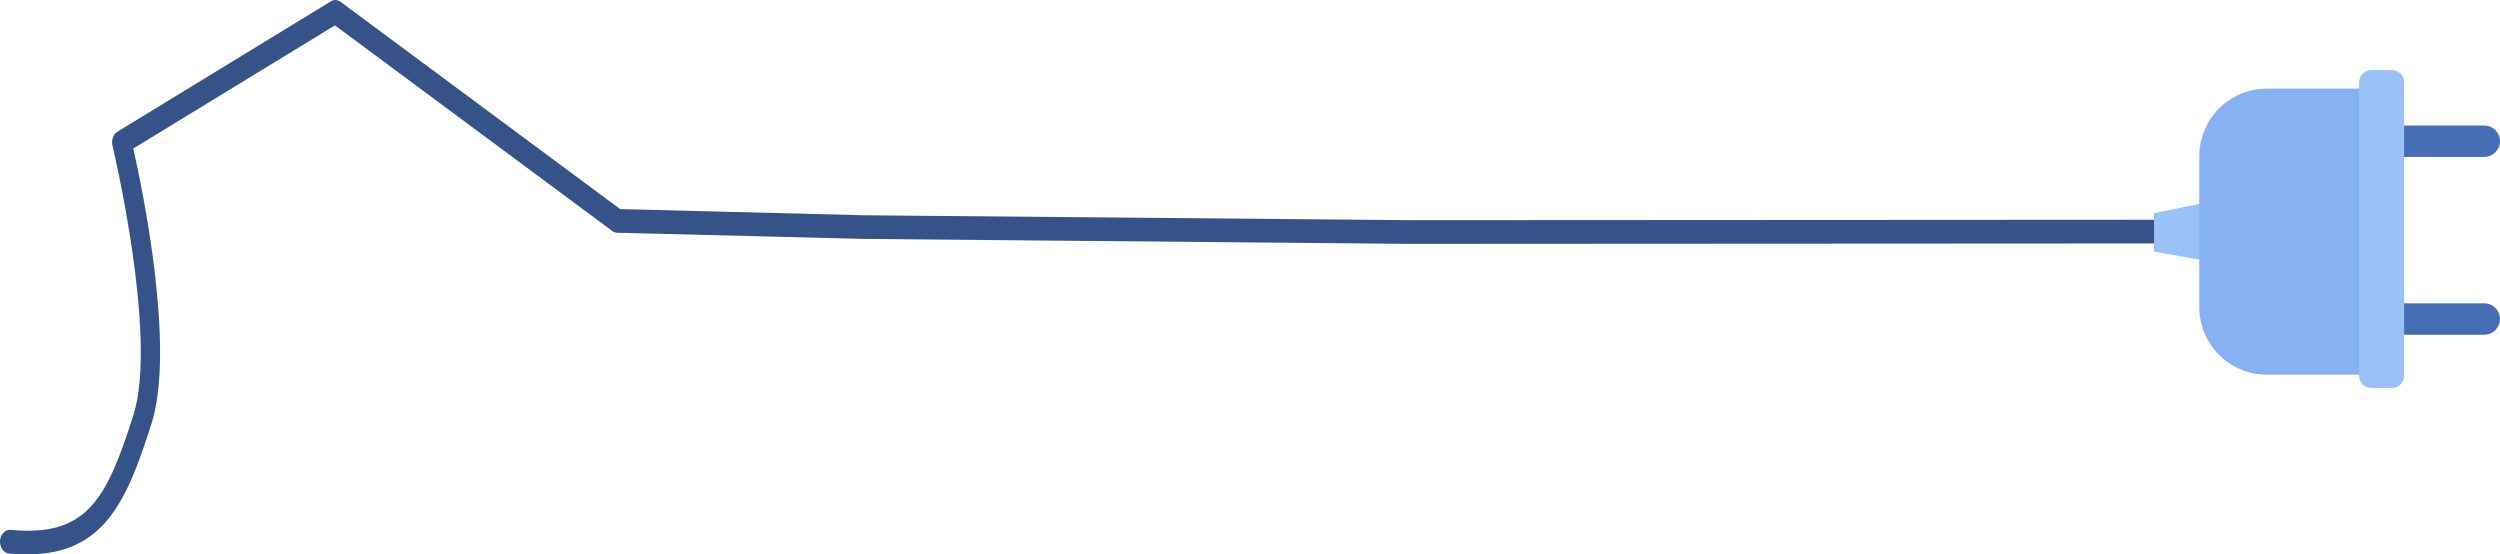 <svg width="239" height="53" viewBox="0 0 239 53" fill="none" xmlns="http://www.w3.org/2000/svg">
    <path d="M2.578 53C2.029 53 1.449 52.972 0.839 52.915C0.597 52.886 0.374 52.743 0.218 52.516C0.061 52.289 -0.016 51.996 0.003 51.7C0.021 51.404 0.134 51.129 0.317 50.934C0.5 50.738 0.739 50.638 0.981 50.656C8.273 51.34 10.169 47.836 12.757 39.667C15.114 32.227 10.796 14.107 10.752 13.924C10.691 13.669 10.705 13.396 10.792 13.152C10.879 12.909 11.033 12.71 11.227 12.591L31.647 0.12C31.788 0.034 31.943 -0.007 32.1 0.001C32.257 0.009 32.409 0.065 32.543 0.165L59.287 19.989L82.633 20.581L134.738 21.048L211.064 21.005H211.084L219.11 21.213C219.351 21.225 219.579 21.352 219.745 21.565C219.911 21.779 220.002 22.063 220 22.357C219.997 22.652 219.901 22.934 219.731 23.143C219.562 23.352 219.332 23.473 219.091 23.478H219.071L211.054 23.271L134.731 23.314L82.612 22.841H82.601L59 22.249C58.837 22.245 58.678 22.189 58.539 22.086L32.02 2.426L12.742 14.199C13.624 18.115 16.774 33.262 14.487 40.485C12.114 47.969 9.935 53 2.578 53Z" fill="#355389"/>
    <path d="M211.502 25.058L205.93 24.045V20.373L211.502 19.234V25.058Z" fill="#9BC1F9"/>
    <path d="M237.5 12H229.5C228.672 12 228 12.672 228 13.5C228 14.328 228.672 15 229.5 15H237.5C238.328 15 239 14.328 239 13.5C239 12.672 238.328 12 237.5 12Z" fill="#466EB6"/>
    <path d="M237.5 29H228.5C227.672 29 227 29.672 227 30.5C227 31.328 227.672 32 228.5 32H237.5C238.328 32 239 31.328 239 30.5C239 29.672 238.328 29 237.5 29Z" fill="#466EB6"/>
    <path d="M228.998 8.473H216.711C214.998 8.473 213.356 9.153 212.145 10.364C210.934 11.575 210.254 13.217 210.254 14.929V29.365C210.254 31.077 210.934 32.719 212.145 33.93C213.356 35.141 214.998 35.821 216.711 35.821H228.998V8.473Z" fill="#86B1F2"/>
    <path d="M228.675 6.699H226.692C226.051 6.699 225.531 7.219 225.531 7.86V35.927C225.531 36.568 226.051 37.087 226.692 37.087H228.675C229.316 37.087 229.836 36.568 229.836 35.927V7.86C229.836 7.219 229.316 6.699 228.675 6.699Z" fill="#9BC1F9"/>
</svg>

